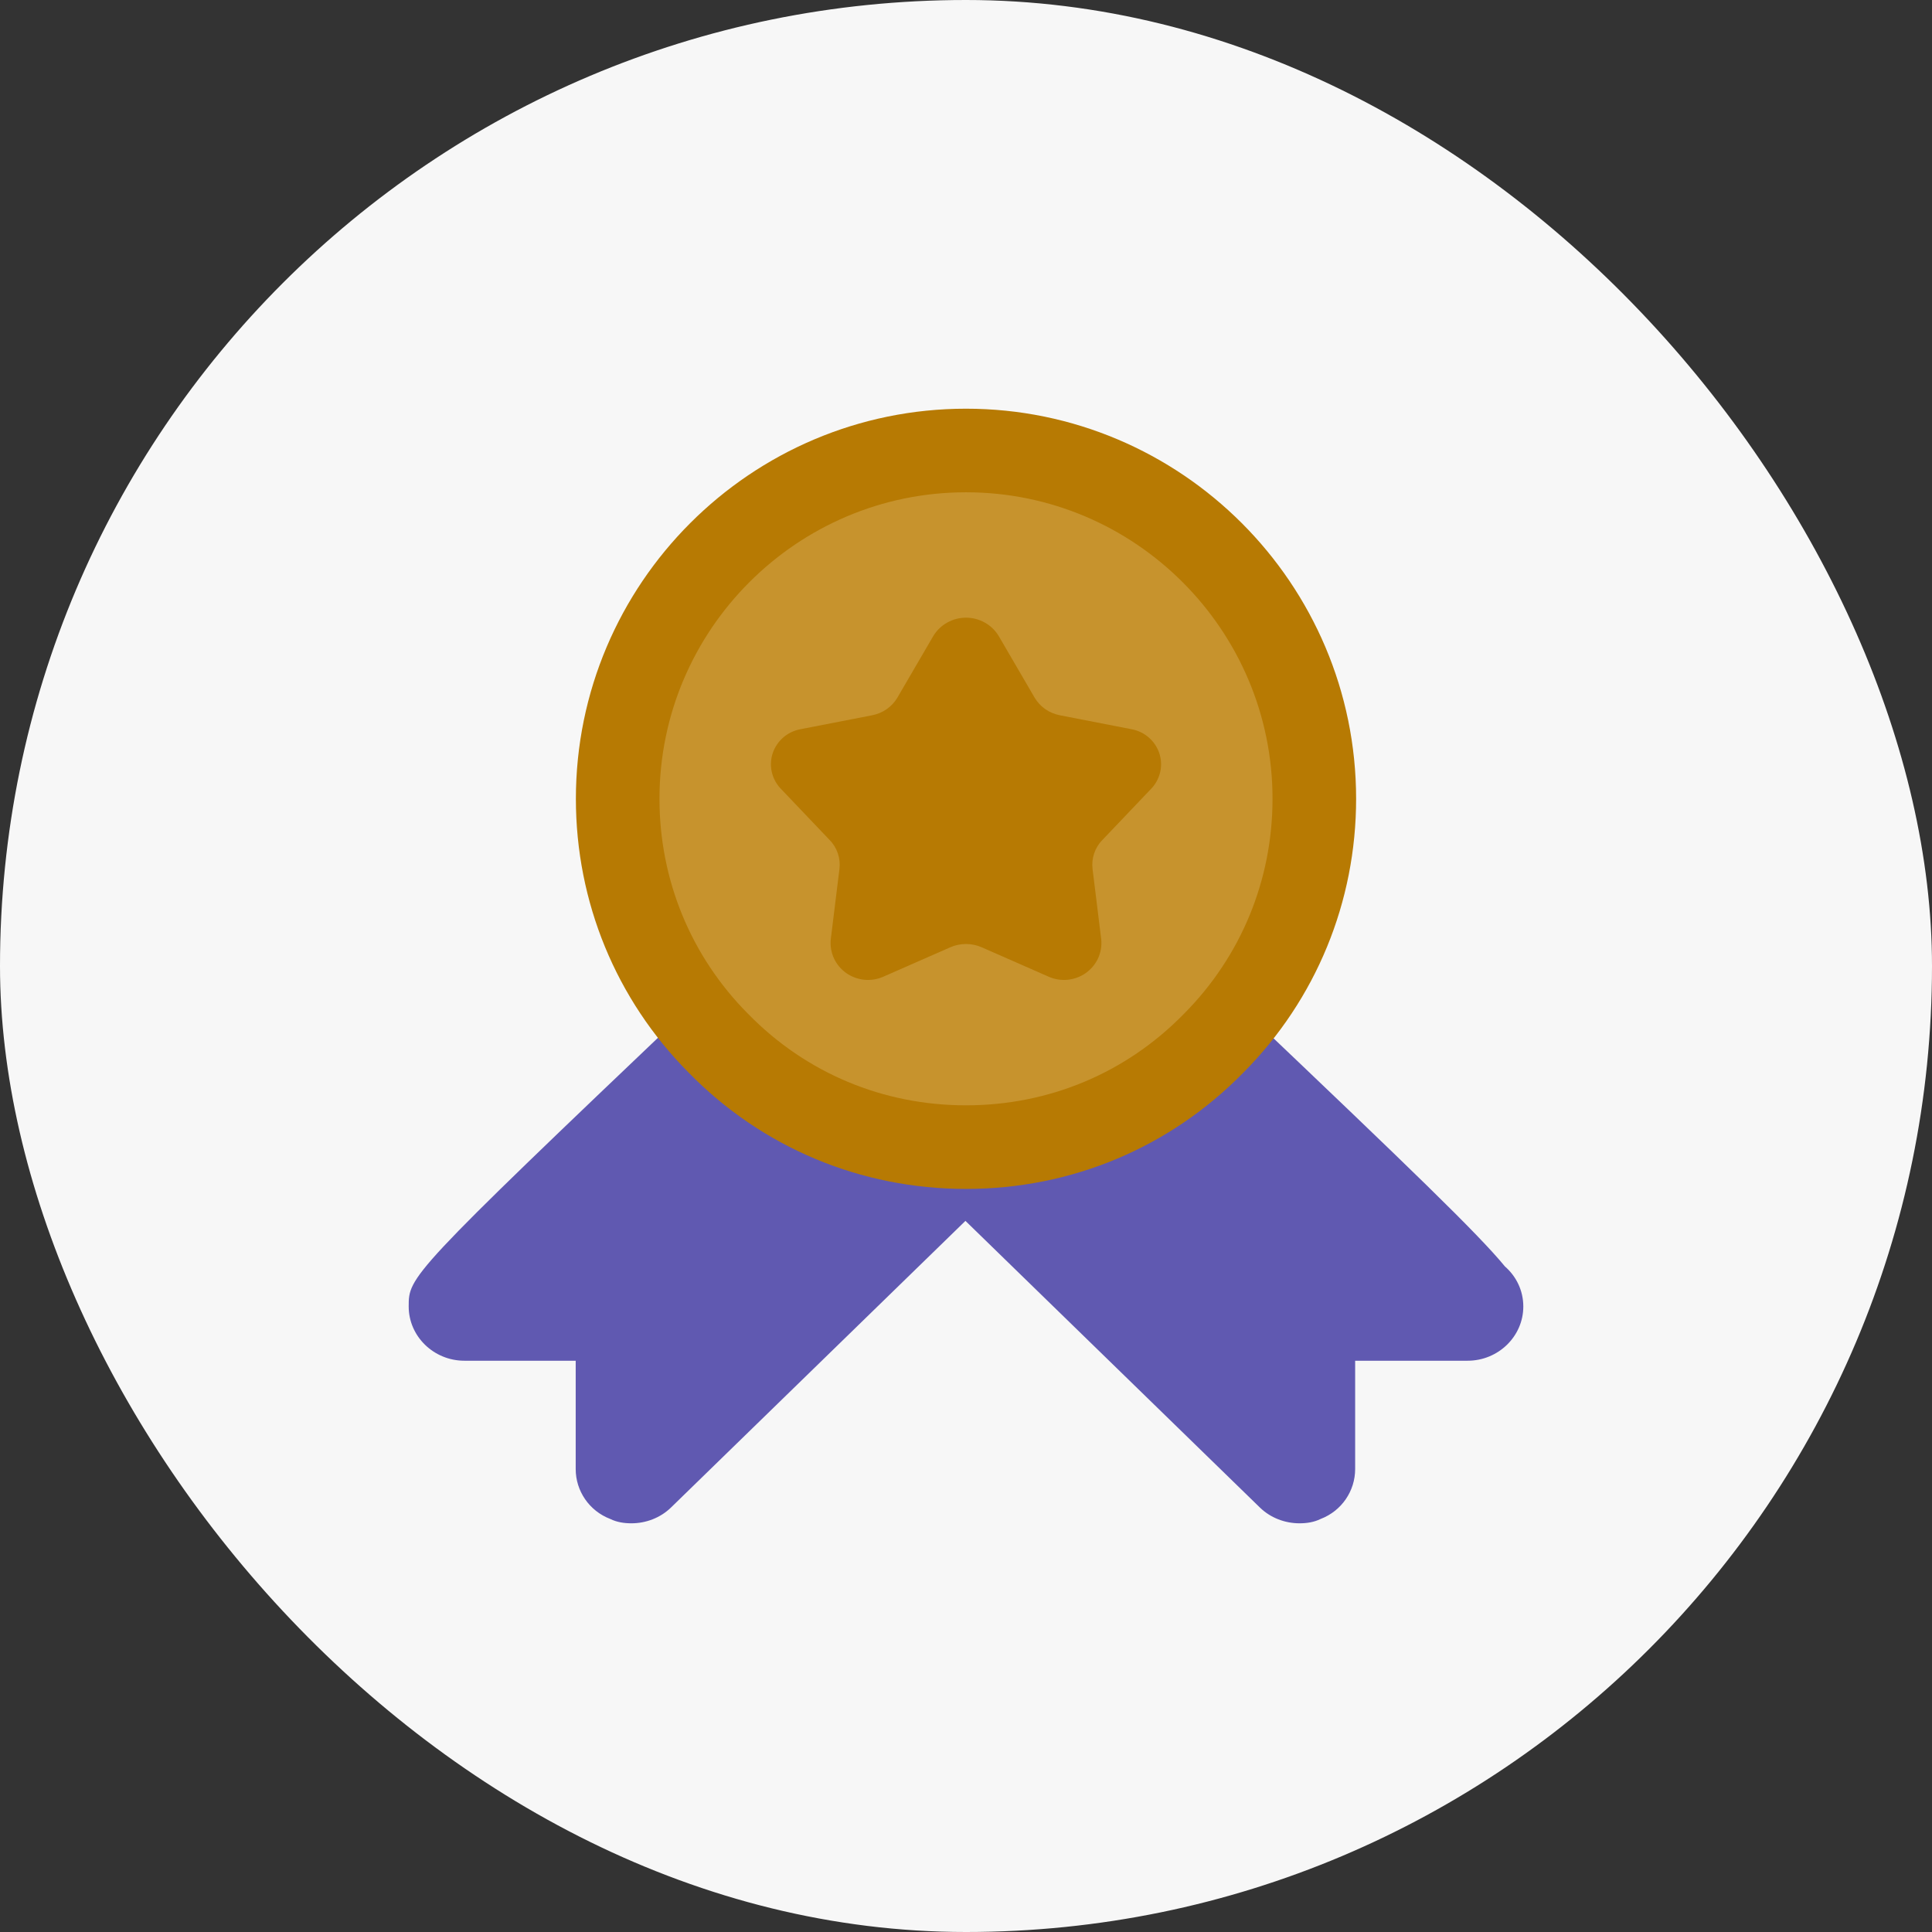 <svg width="52" height="52" viewBox="0 0 52 52" fill="none" xmlns="http://www.w3.org/2000/svg">
<rect x="0" y="0" width="52" height="52" fill="#333333" stroke="none"/>
<rect width="52" height="52" rx="26" fill="#F7F7F7"/>
<path d="M41 35.165C41 35.968 40.326 36.624 39.502 36.624C39.486 36.624 39.486 36.624 39.471 36.624H36.474V39.541C36.474 40.125 36.115 40.665 35.545 40.883C35.366 40.971 35.171 41 34.976 41C34.586 41 34.197 40.854 33.912 40.577L25.985 32.86L18.058 40.577C17.773 40.854 17.384 41 16.994 41C16.799 41 16.604 40.971 16.425 40.883C15.855 40.665 15.495 40.125 15.495 39.541V36.624H12.498C11.674 36.624 11 35.968 11 35.165C11 34.363 11 34.319 18.538 27.142C19.137 26.573 20.081 26.588 20.65 27.157C22.074 28.557 23.962 29.33 25.985 29.33C28.008 29.33 29.896 28.557 31.32 27.157C31.889 26.588 32.848 26.573 33.433 27.142C37.988 31.475 39.786 33.211 40.505 34.086C40.805 34.348 41 34.728 41 35.165Z" fill="#6059B1"/>
<path d="M26 12.125C31.169 12.125 35.375 16.331 35.375 21.5C35.375 23.979 34.412 26.319 32.672 28.072L32.666 28.078C30.899 29.885 28.534 30.875 26 30.875C23.466 30.875 21.101 29.885 19.334 28.078L19.328 28.072C17.588 26.319 16.625 23.979 16.625 21.5C16.625 16.331 20.831 12.125 26 12.125Z" fill="#C7932D" stroke="#B77A03" stroke-width="2.25"/>
<path d="M26.88 17.118L27.848 18.779C27.92 18.901 28.019 19.006 28.136 19.088C28.253 19.169 28.387 19.225 28.528 19.252L30.471 19.63C30.639 19.664 30.794 19.74 30.922 19.852C31.049 19.963 31.145 20.106 31.2 20.265C31.254 20.425 31.265 20.596 31.231 20.76C31.197 20.925 31.12 21.078 31.007 21.205L29.672 22.607C29.57 22.71 29.494 22.835 29.449 22.971C29.403 23.107 29.389 23.252 29.407 23.394L29.64 25.284C29.657 25.458 29.628 25.633 29.555 25.793C29.481 25.952 29.366 26.089 29.222 26.191C29.078 26.292 28.908 26.354 28.732 26.371C28.555 26.387 28.377 26.357 28.216 26.284L26.424 25.497C26.291 25.438 26.146 25.408 26 25.408C25.854 25.408 25.709 25.438 25.576 25.497L23.784 26.284C23.623 26.357 23.445 26.387 23.268 26.371C23.092 26.354 22.922 26.292 22.778 26.191C22.634 26.089 22.519 25.952 22.445 25.793C22.372 25.633 22.343 25.458 22.36 25.284L22.593 23.394C22.611 23.252 22.597 23.107 22.551 22.971C22.506 22.835 22.43 22.71 22.328 22.607L20.993 21.205C20.88 21.078 20.803 20.925 20.769 20.76C20.735 20.596 20.746 20.425 20.8 20.265C20.855 20.106 20.951 19.963 21.078 19.852C21.206 19.74 21.361 19.664 21.529 19.63L23.472 19.252C23.613 19.225 23.747 19.169 23.864 19.088C23.981 19.006 24.08 18.901 24.152 18.779L25.12 17.118C25.211 16.967 25.34 16.843 25.494 16.757C25.648 16.67 25.823 16.625 26 16.625C26.177 16.625 26.352 16.67 26.506 16.757C26.66 16.843 26.789 16.967 26.88 17.118Z" fill="#B77A03"/>
</svg>
